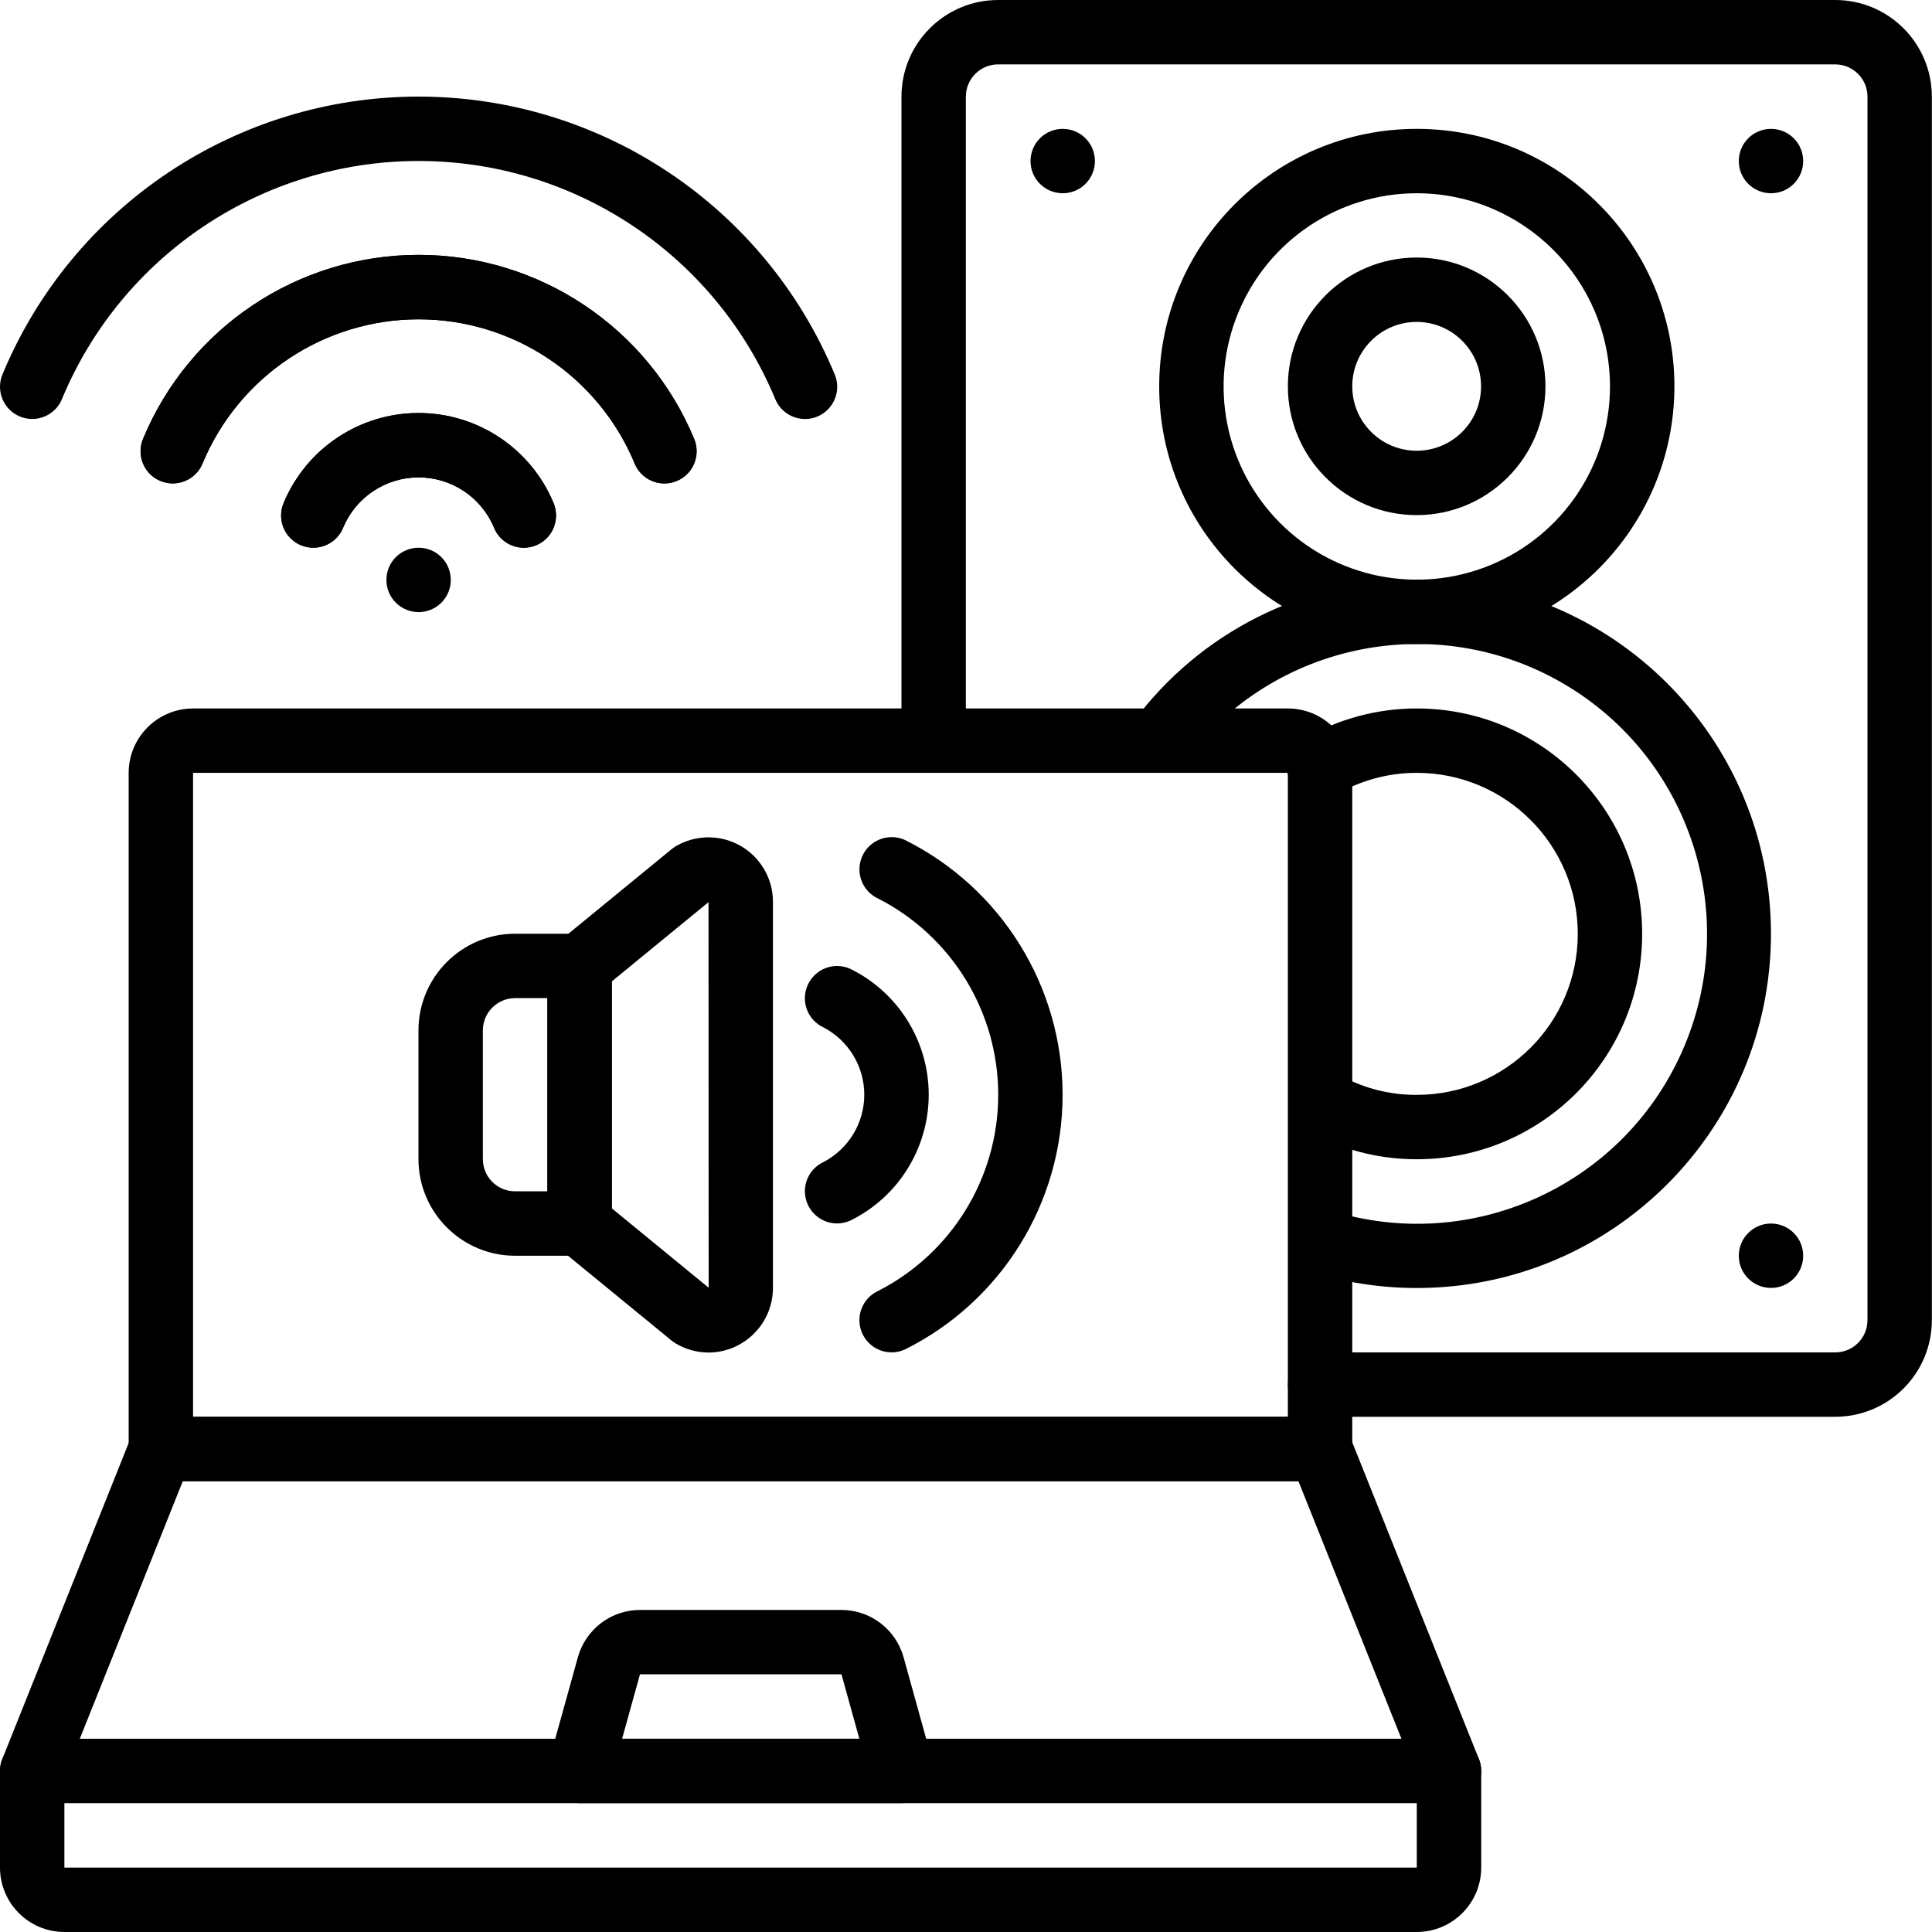 <svg xmlns="http://www.w3.org/2000/svg" viewBox="0 0 40 40">
<path d="M30 37.332H0.667C0.446 37.332 0.239 37.222 0.115 37.039C-0.009 36.856 -0.034 36.623 0.048 36.418L2.714 29.751C2.816 29.498 3.061 29.332 3.334 29.332H27.334C27.606 29.332 27.851 29.498 27.953 29.751L30.619 36.418C30.702 36.623 30.677 36.856 30.552 37.039C30.428 37.222 30.221 37.332 30 37.332ZM1.652 35.999H29.015L26.882 30.665H3.785L1.652 35.999Z"/>
<path d="M18.669 37.332H12.002C11.794 37.332 11.598 37.235 11.472 37.069C11.346 36.903 11.305 36.688 11.36 36.487L11.965 34.309C12.127 33.732 12.651 33.333 13.25 33.332H17.422C18.02 33.333 18.545 33.732 18.707 34.309L19.311 36.487C19.367 36.688 19.326 36.903 19.2 37.069C19.074 37.235 18.878 37.332 18.669 37.332ZM12.88 35.999H17.792L17.422 34.665H13.25L12.88 35.999Z"/>
<path d="M29.333 40H1.333C0.597 39.999 0.001 39.403 0 38.667V36.667C0 36.298 0.298 36 0.667 36C1.035 36 1.333 36.298 1.333 36.667V38.667H29.333V36.667C29.333 36.298 29.632 36 30 36C30.368 36 30.667 36.298 30.667 36.667V38.667C30.666 39.403 30.069 39.999 29.333 40Z"/>
<path d="M27.331 30.668H3.331C2.963 30.668 2.664 30.369 2.664 30.001V16.001C2.665 15.265 3.261 14.669 3.997 14.668H26.664C27.4 14.669 27.997 15.265 27.997 16.001V30.001C27.997 30.369 27.699 30.668 27.331 30.668ZM3.997 29.335H26.664V16.001H3.997V29.335Z"/>
<path d="M37.997 29.333H27.331C26.962 29.333 26.664 29.035 26.664 28.667C26.664 28.299 26.962 28 27.331 28H37.997C38.365 28 38.664 27.701 38.664 27.333V2C38.664 1.632 38.365 1.334 37.997 1.333H20.664C20.296 1.334 19.998 1.632 19.997 2V15.333C19.997 15.701 19.699 16 19.331 16C18.962 16 18.664 15.701 18.664 15.333V2C18.665 0.896 19.56 0.001 20.664 0H37.997C39.102 0.001 39.996 0.896 39.997 2V27.333C39.996 28.437 39.102 29.332 37.997 29.333Z"/>
<path d="M29.333 13.335C26.388 13.335 24 10.947 24 8.001C24 5.056 26.388 2.668 29.333 2.668C32.279 2.668 34.667 5.056 34.667 8.001C34.663 10.945 32.278 13.331 29.333 13.335ZM29.333 4.001C27.715 4.001 26.257 4.976 25.638 6.471C25.019 7.965 25.361 9.686 26.505 10.83C27.649 11.974 29.369 12.316 30.864 11.697C32.359 11.078 33.333 9.619 33.333 8.001C33.331 5.793 31.541 4.004 29.333 4.001Z"/>
<path d="M29.331 10.665C27.858 10.665 26.664 9.471 26.664 7.999C26.664 6.526 27.858 5.332 29.331 5.332C30.803 5.332 31.997 6.526 31.997 7.999C31.996 9.471 30.803 10.664 29.331 10.665ZM29.331 6.665C28.594 6.665 27.997 7.262 27.997 7.999C27.997 8.735 28.594 9.332 29.331 9.332C30.067 9.332 30.664 8.735 30.664 7.999C30.663 7.263 30.067 6.666 29.331 6.665Z"/>
<path d="M29.333 26.667C28.587 26.667 27.845 26.553 27.133 26.329C26.785 26.216 26.593 25.844 26.703 25.495C26.813 25.145 27.184 24.951 27.534 25.058C30.446 25.977 33.584 24.563 34.824 21.773C36.065 18.983 35.013 15.706 32.38 14.16C29.747 12.614 26.372 13.291 24.54 15.733C24.397 15.924 24.163 16.024 23.927 15.995C23.69 15.967 23.487 15.814 23.393 15.595C23.3 15.376 23.33 15.124 23.473 14.933C24.849 13.08 27.025 11.991 29.333 12C33.383 12 36.666 15.283 36.666 19.333C36.666 23.384 33.383 26.667 29.333 26.667Z"/>
<path d="M29.333 24.001C28.511 24.003 27.703 23.785 26.994 23.369C26.68 23.18 26.577 22.773 26.763 22.458C26.95 22.143 27.355 22.037 27.672 22.221C28.175 22.518 28.749 22.672 29.333 22.668C31.174 22.668 32.666 21.176 32.666 19.335C32.666 17.494 31.174 16.001 29.333 16.001C28.744 16 28.166 16.157 27.659 16.455C27.454 16.578 27.198 16.582 26.989 16.465C26.78 16.348 26.65 16.128 26.648 15.889C26.647 15.649 26.773 15.428 26.98 15.307C27.693 14.888 28.506 14.667 29.333 14.668C31.91 14.668 33.999 16.757 33.999 19.335C33.999 21.912 31.91 24.001 29.333 24.001Z"/>
<path d="M22.003 4.001C22.371 4.001 22.669 3.703 22.669 3.335C22.669 2.966 22.371 2.668 22.003 2.668C21.634 2.668 21.336 2.966 21.336 3.335C21.336 3.703 21.634 4.001 22.003 4.001Z"/>
<path d="M36.667 4.001C37.035 4.001 37.333 3.703 37.333 3.335C37.333 2.966 37.035 2.668 36.667 2.668C36.298 2.668 36 2.966 36 3.335C36 3.703 36.298 4.001 36.667 4.001Z"/>
<path d="M36.667 26.665C37.035 26.665 37.333 26.367 37.333 25.999C37.333 25.631 37.035 25.332 36.667 25.332C36.298 25.332 36 25.631 36 25.999C36 26.367 36.298 26.665 36.667 26.665Z"/>
<path d="M16.667 8.675C16.398 8.675 16.155 8.513 16.051 8.264C14.813 5.279 11.899 3.333 8.667 3.333C5.435 3.333 2.521 5.279 1.282 8.264C1.141 8.604 0.751 8.765 0.411 8.623C0.071 8.482 -0.09 8.092 0.051 7.752C1.497 4.27 4.897 2 8.667 2C12.437 2 15.837 4.27 17.282 7.752C17.368 7.957 17.345 8.192 17.221 8.378C17.098 8.563 16.89 8.675 16.667 8.675Z"/>
<path d="M13.756 10.009C13.487 10.009 13.244 9.847 13.141 9.599C12.391 7.79 10.625 6.611 8.667 6.611C6.708 6.611 4.942 7.79 4.192 9.599C4.05 9.939 3.66 10.099 3.32 9.957C2.98 9.816 2.82 9.425 2.962 9.085C3.919 6.78 6.17 5.277 8.667 5.277C11.163 5.277 13.414 6.78 14.371 9.085C14.457 9.291 14.434 9.526 14.311 9.712C14.187 9.897 13.979 10.009 13.756 10.009Z"/>
<path d="M10.845 11.34C10.577 11.34 10.335 11.179 10.231 10.932C9.97 10.298 9.352 9.884 8.666 9.884C7.98 9.884 7.363 10.298 7.101 10.932C7.009 11.152 6.806 11.305 6.57 11.334C6.333 11.364 6.099 11.265 5.955 11.075C5.812 10.885 5.78 10.633 5.873 10.413C6.343 9.285 7.444 8.551 8.666 8.551C9.888 8.551 10.99 9.285 11.46 10.413C11.546 10.619 11.524 10.855 11.401 11.041C11.278 11.228 11.069 11.339 10.845 11.34Z"/>
<path d="M13.756 10.009C13.487 10.009 13.244 9.847 13.141 9.599C12.391 7.79 10.625 6.611 8.667 6.611C6.708 6.611 4.942 7.79 4.192 9.599C4.05 9.939 3.66 10.099 3.32 9.957C2.98 9.816 2.82 9.425 2.962 9.085C3.919 6.78 6.17 5.277 8.667 5.277C11.163 5.277 13.414 6.78 14.371 9.085C14.457 9.291 14.434 9.526 14.311 9.712C14.187 9.897 13.979 10.009 13.756 10.009Z"/>
<path d="M10.845 11.34C10.577 11.34 10.335 11.179 10.231 10.932C9.97 10.298 9.352 9.884 8.666 9.884C7.98 9.884 7.363 10.298 7.101 10.932C7.009 11.152 6.806 11.305 6.57 11.334C6.333 11.364 6.099 11.265 5.955 11.075C5.812 10.885 5.78 10.633 5.873 10.413C6.343 9.285 7.444 8.551 8.666 8.551C9.888 8.551 10.99 9.285 11.46 10.413C11.546 10.619 11.524 10.855 11.401 11.041C11.278 11.228 11.069 11.339 10.845 11.34Z"/>
<path d="M8.667 12.673C9.035 12.673 9.333 12.375 9.333 12.007C9.333 11.638 9.035 11.34 8.667 11.34C8.298 11.34 8 11.638 8 12.007C8 12.375 8.298 12.673 8.667 12.673Z"/>
<path d="M11.997 25.999H10.664C9.56 25.997 8.665 25.103 8.664 23.999V21.332C8.665 20.228 9.56 19.333 10.664 19.332H11.997C12.366 19.332 12.664 19.631 12.664 19.999V25.332C12.664 25.7 12.366 25.999 11.997 25.999ZM10.664 20.665C10.296 20.666 9.998 20.964 9.997 21.332V23.999C9.998 24.367 10.296 24.665 10.664 24.665H11.331V20.665H10.664Z"/>
<path d="M14.669 28.003C14.427 28.002 14.19 27.936 13.983 27.811C13.956 27.794 13.929 27.775 13.904 27.755L11.58 25.851C11.426 25.724 11.336 25.535 11.336 25.335V20.002C11.336 19.802 11.425 19.613 11.58 19.486L13.904 17.582C13.929 17.561 13.955 17.543 13.983 17.526C14.395 17.279 14.908 17.272 15.326 17.509C15.744 17.746 16.003 18.189 16.003 18.669V26.667C16.001 27.403 15.405 28 14.669 28.003ZM12.669 25.019L14.672 26.661L14.669 18.678L12.669 20.317V25.019Z"/>
<path d="M18.461 27.999C18.147 28 17.875 27.781 17.808 27.473C17.742 27.166 17.899 26.854 18.186 26.725C19.709 25.944 20.667 24.377 20.667 22.666C20.667 20.954 19.709 19.387 18.186 18.606C17.969 18.508 17.821 18.301 17.797 18.064C17.774 17.827 17.879 17.596 18.072 17.457C18.266 17.318 18.519 17.293 18.736 17.391C20.736 18.388 22 20.431 22 22.666C22 24.9 20.736 26.943 18.736 27.939C18.649 27.979 18.556 27.999 18.461 27.999Z"/>
<path d="M17.331 25.33C17.018 25.33 16.746 25.111 16.68 24.805C16.613 24.499 16.768 24.187 17.053 24.057C17.57 23.785 17.894 23.249 17.894 22.665C17.894 22.081 17.57 21.545 17.053 21.273C16.718 21.12 16.571 20.724 16.725 20.389C16.878 20.054 17.274 19.907 17.609 20.061C18.6 20.55 19.228 21.559 19.228 22.665C19.228 23.77 18.6 24.78 17.609 25.269C17.522 25.309 17.427 25.33 17.331 25.33Z"/>
</svg>
